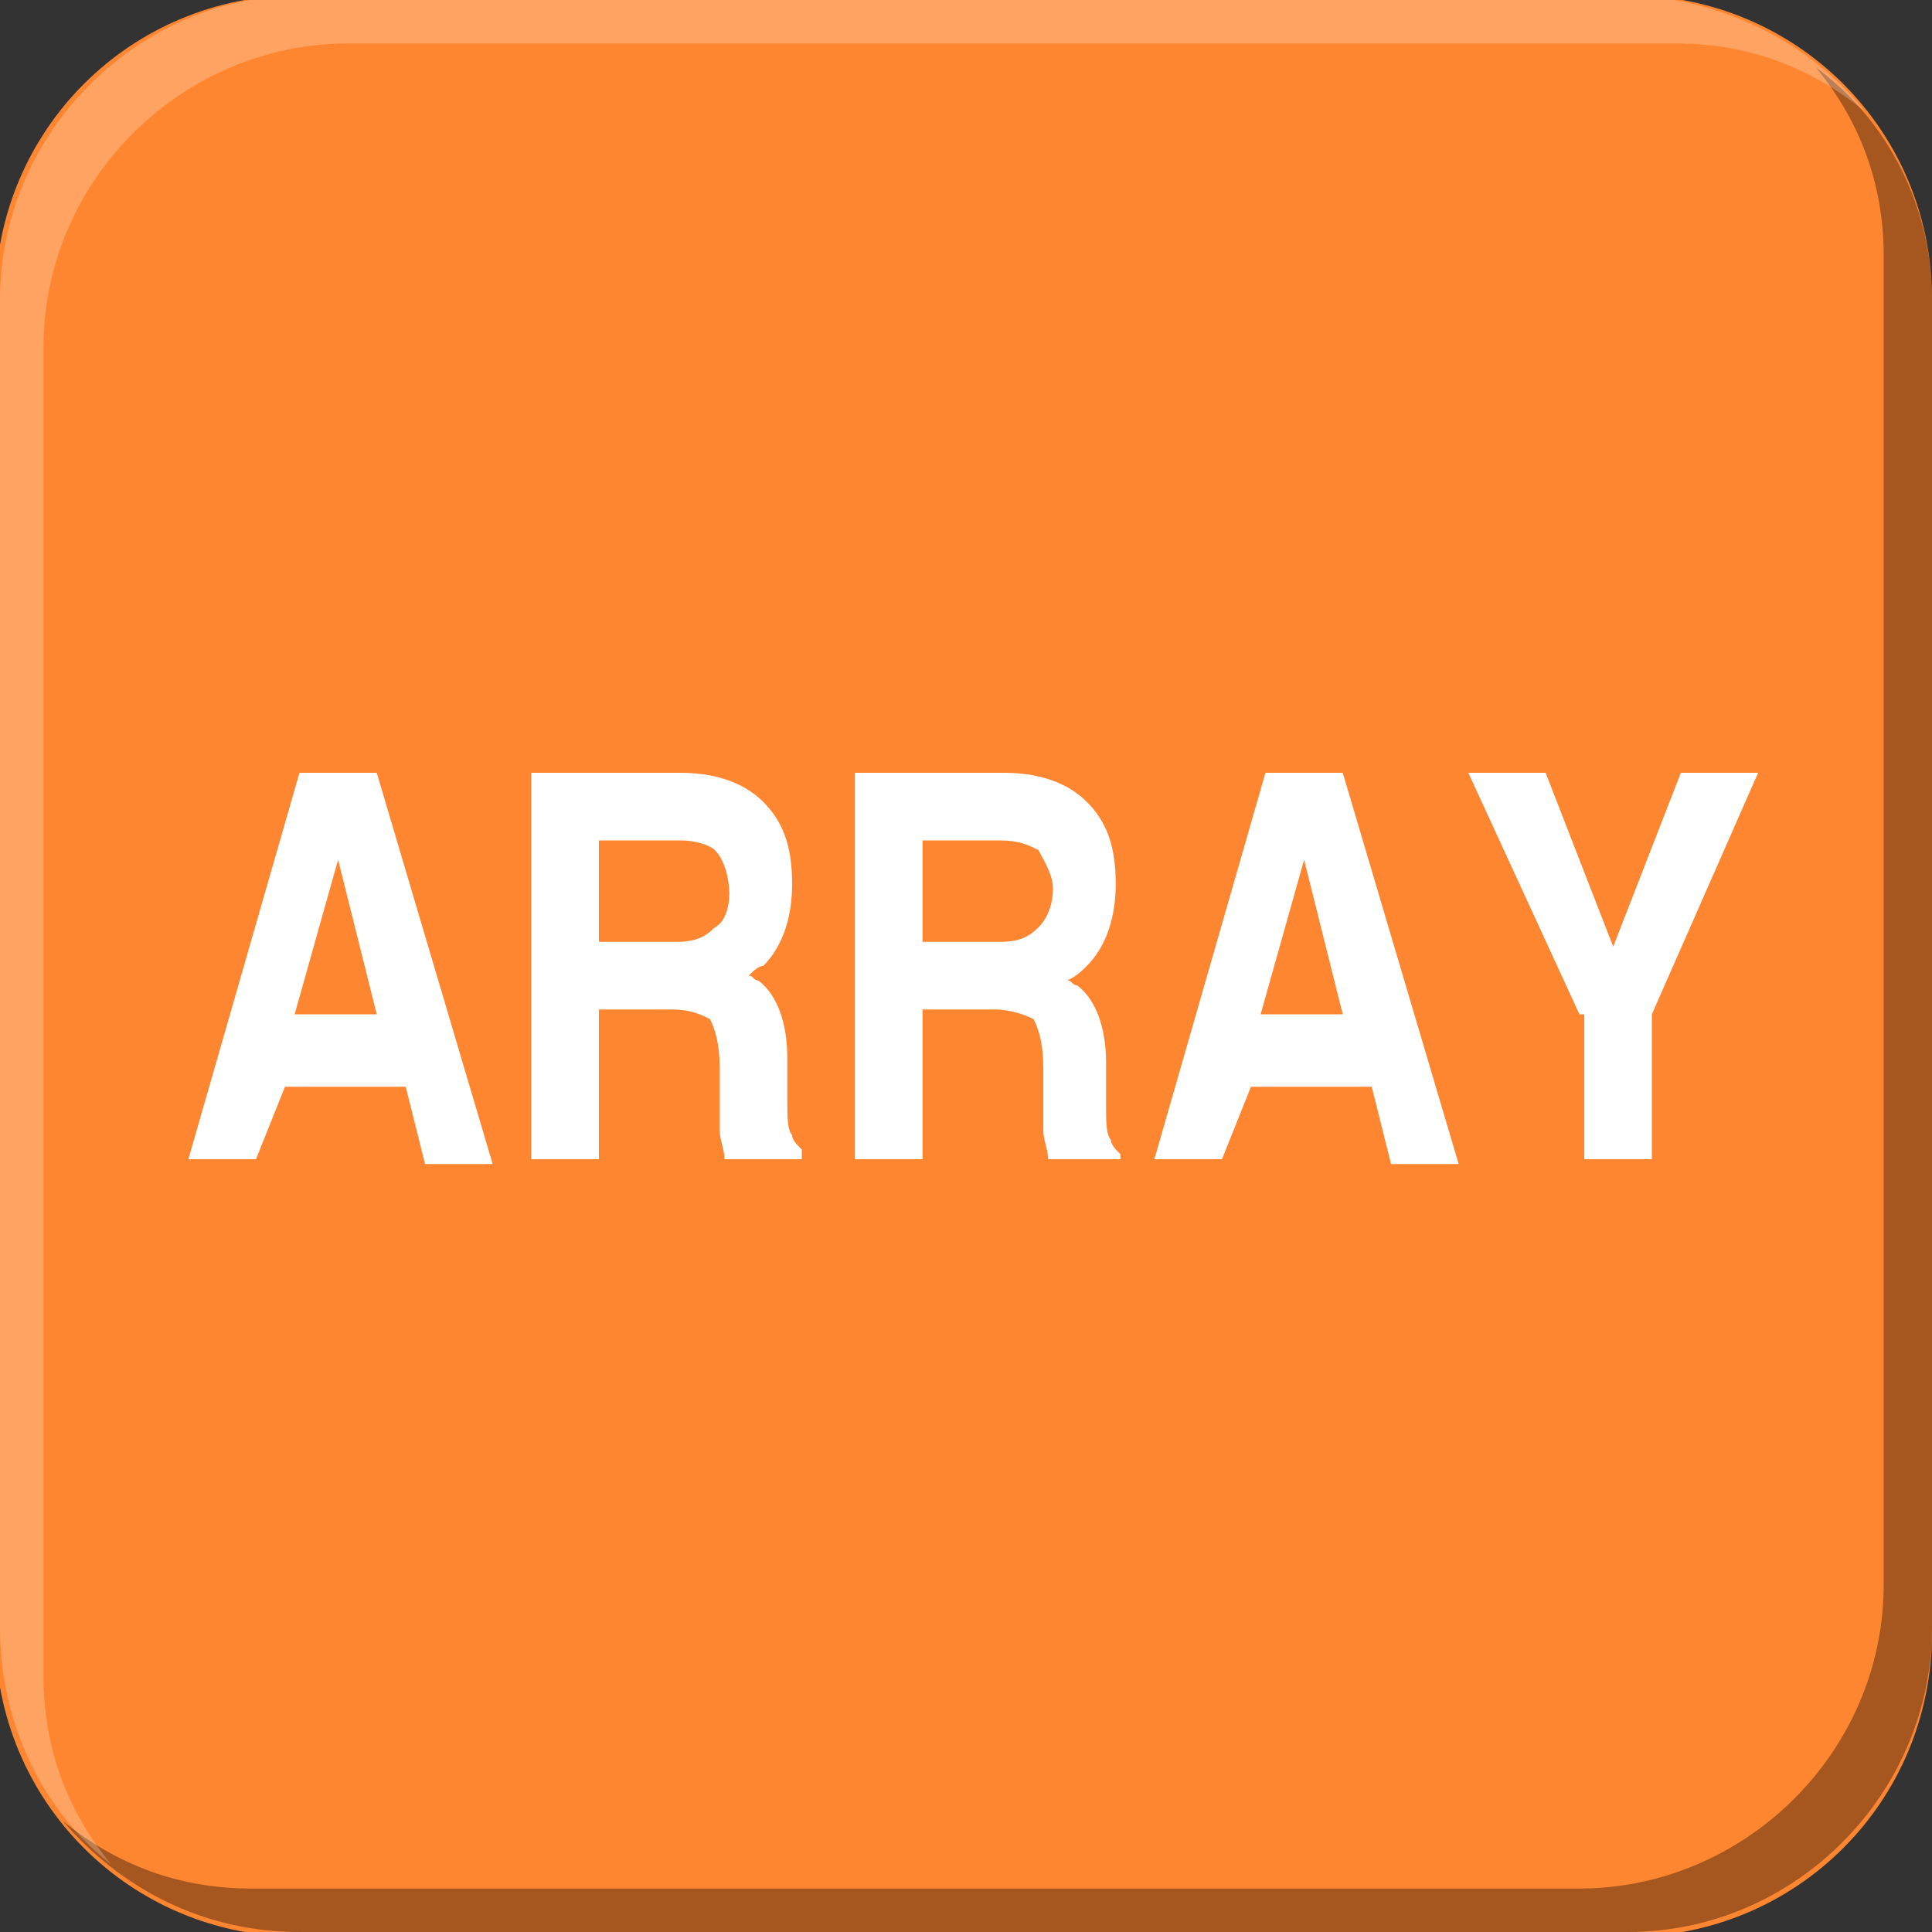 <?xml version="1.0" encoding="utf-8"?>
<!-- Generator: Adobe Illustrator 18.1.0, SVG Export Plug-In . SVG Version: 6.00 Build 0)  -->
<svg version="1.1" id="图层_1" xmlns="http://www.w3.org/2000/svg" xmlns:xlink="http://www.w3.org/1999/xlink" x="0px" y="0px"
	 width="40px" height="40px" viewBox="-12 -12 40 40" style="enable-background:new -12 -12 40 40;" xml:space="preserve">
<rect x="-12" y="-12" width="40" height="40" fill="#333333" stroke="none"/>
<style type="text/css">
	.st0{fill:#FF8630;}
	.st1{fill:#FFFFFF;}
	.st2{opacity:0.35;}
	.st3{opacity:0.24;fill:#FFFFFF;}
</style>
<g>
	<path class="st0" d="M28,21.8c0,3.5-2.8,6.3-6.3,6.3H-5.8c-3.5,0-6.3-2.8-6.3-6.3V-5.8c0-3.5,2.8-6.3,6.3-6.3h27.5
		c3.5,0,6.3,2.8,6.3,6.3V21.8z"/>
	<g>
		<path class="st1" d="M-5.8,4H-5h0.8l2.4,8.1h-0.7h-0.7l-0.4-1.6h-2.5L-6.7,12h-0.7h-0.7L-5.8,4z M-5.9,9h1.7L-5,5.8h0L-5.9,9z"/>
		<path class="st1" d="M-1,4h0.7h2.4c0.7,0,1.3,0.2,1.7,0.6c0.4,0.4,0.6,0.9,0.6,1.7c0,0.7-0.2,1.3-0.6,1.7C3.7,8,3.6,8.1,3.5,8.2
			c0.1,0,0.1,0.1,0.2,0.1c0.4,0.3,0.6,0.9,0.6,1.6v0.9c0,0.3,0,0.6,0.1,0.7c0,0.1,0.1,0.2,0.2,0.3V12H3c0-0.2-0.1-0.4-0.1-0.6
			s0-0.5,0-0.8l0-0.5c0-0.5-0.1-0.8-0.2-1C2.5,9,2.3,8.9,1.9,8.9H0.4V12h-0.7H-1V4z M0.4,7.5H2c0.4,0,0.6-0.1,0.8-0.3
			C3,7.1,3.1,6.8,3.1,6.5S3,5.8,2.8,5.6C2.7,5.5,2.4,5.4,2.1,5.4H0.4V7.5z"/>
		<path class="st1" d="M5.7,4h0.7h2.4c0.7,0,1.3,0.2,1.7,0.6c0.4,0.4,0.6,0.9,0.6,1.7c0,0.7-0.2,1.3-0.6,1.7
			c-0.1,0.1-0.2,0.2-0.4,0.3c0.1,0,0.1,0.1,0.2,0.1c0.4,0.3,0.6,0.9,0.6,1.6v0.9c0,0.3,0,0.6,0.1,0.7c0,0.1,0.1,0.2,0.2,0.3V12H9.7
			c0-0.2-0.1-0.4-0.1-0.6c0-0.3,0-0.5,0-0.8l0-0.5c0-0.5-0.1-0.8-0.2-1C9.2,9,8.9,8.9,8.6,8.9H7.1V12H6.4H5.7V4z M7.1,7.5h1.6
			c0.4,0,0.6-0.1,0.8-0.3c0.2-0.2,0.3-0.5,0.3-0.8S9.6,5.8,9.5,5.6C9.3,5.5,9.1,5.4,8.7,5.4H7.1V7.5z"/>
		<path class="st1" d="M14.2,4H15h0.8l2.4,8.1h-0.7h-0.7l-0.4-1.6h-2.5L13.3,12h-0.7h-0.7L14.2,4z M14.1,9h1.7L15,5.8h0L14.1,9z"/>
		<path class="st1" d="M20.7,9L18.4,4h0.8H20l1.4,3.6l0,0L22.8,4h0.8h0.8l-2.2,5v3h-0.7h-0.7V9z"/>
	</g>
</g>
<g>
	<path class="st2" d="M28-5.8v27.5c0,3.4-2.8,6.3-6.3,6.3H-5.8c-2,0-3.7-0.9-4.9-2.3c1.1,0.9,2.4,1.4,3.9,1.4h27.5
		c3.4,0,6.3-2.8,6.3-6.3V-6.7c0-1.5-0.5-2.8-1.4-3.9C27.1-9.5,28-7.7,28-5.8z"/>
	<path class="st3" d="M26.6-9.7c-1.1-0.9-2.4-1.4-3.9-1.4H-4.8c-3.4,0-6.3,2.8-6.3,6.3v27.5c0,1.5,0.5,2.8,1.4,3.9
		c-1.4-1.1-2.3-2.9-2.3-4.9V-5.8c0-3.4,2.8-6.3,6.3-6.3h27.5C23.7-12,25.5-11.1,26.6-9.7z"/>
</g>
</svg>
